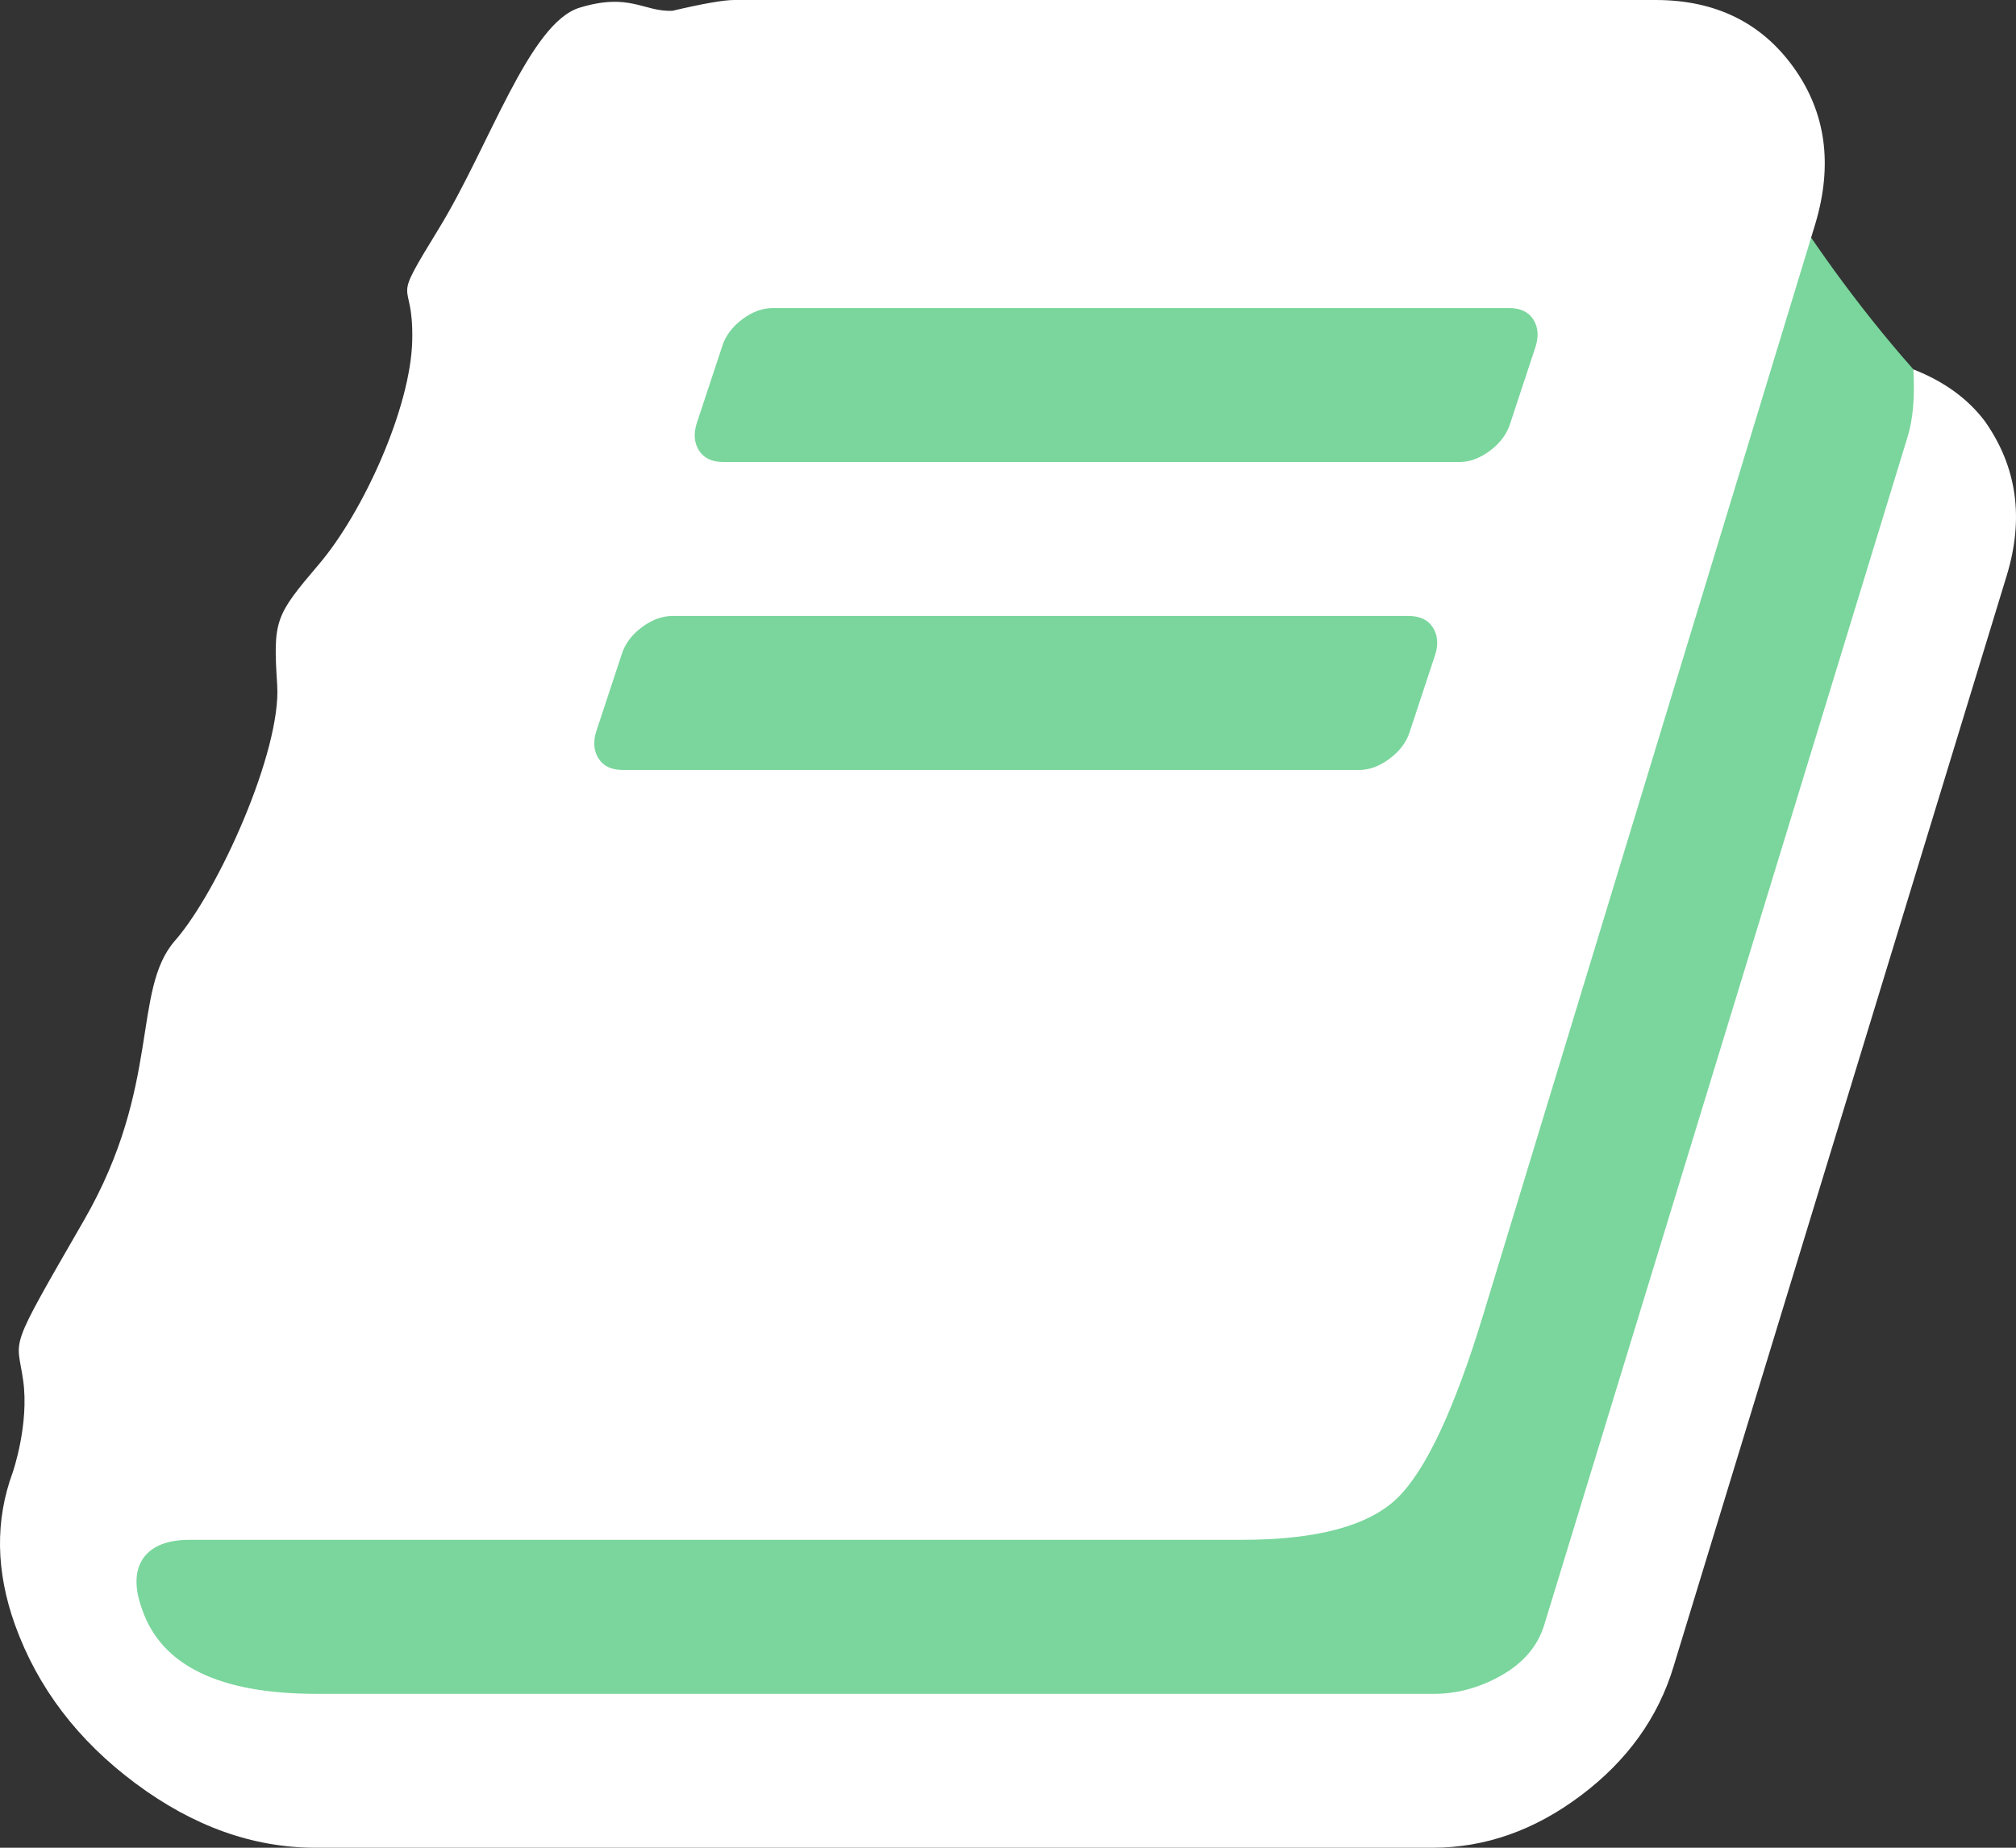 <?xml version="1.0" encoding="utf-8"?>
<!-- Generator: Adobe Illustrator 16.0.0, SVG Export Plug-In . SVG Version: 6.00 Build 0)  -->
<!DOCTYPE svg PUBLIC "-//W3C//DTD SVG 1.1//EN" "http://www.w3.org/Graphics/SVG/1.1/DTD/svg11.dtd">
<svg version="1.1" id="Layer_1" xmlns="http://www.w3.org/2000/svg" xmlns:xlink="http://www.w3.org/1999/xlink" x="0px" y="0px"
	 width="60px" height="55px" viewBox="0 0 60 55" enable-background="new 0 0 60 55" xml:space="preserve">
<rect x="0" y="0" width="60" height="55" fill="#333333" stroke="none"/>
<g id="Layer_2">
	<path fill="#7AD69C" d="M56.946,10.995c-3.523-3.981-5.546-8.079-5.546-8.079L18.444,2.454L1.892,40.589
		c0,0-0.621,6.764,2.319,9.225c2.939,2.46,36.201,2.151,38.987,1.384c2.784-0.771,3.711-1.232,6.807-11.378
		C53.1,29.671,60.35,14.84,56.946,10.995z"/>
</g>
<g id="Layer_3">
	<path fill="#FFFFFF" d="M59.07,12.534c-0.504-0.667-1.212-1.182-2.125-1.539c0.048,0.835-0.012,1.516-0.182,2.041L45.956,48.378
		c-0.193,0.621-0.613,1.117-1.262,1.487c-0.65,0.37-1.321,0.554-2.018,0.554H9.421c-2.881,0-4.611-0.835-5.188-2.506
		c-0.238-0.645-0.228-1.159,0.037-1.542c0.263-0.357,0.72-0.536,1.369-0.536H36.95c2.234,0,3.778-0.413,4.63-1.236
		c0.853-0.826,1.711-2.654,2.574-5.497l9.874-32.442c0.527-1.768,0.312-3.318-0.649-4.656C52.418,0.668,51.047,0,49.271,0h-27.42
		c-0.312,0-0.925,0.107-1.837,0.321c-0.86,0.037-1.264-0.55-2.765-0.092c-1.5,0.459-2.688,4.127-4.188,6.575
		c-1.501,2.448-0.748,1.332-0.792,3.33c-0.045,1.997-1.456,5.105-2.769,6.652c-1.313,1.546-1.375,1.662-1.25,3.609
		c0.125,1.95-1.75,6.131-3.042,7.605c-1.292,1.475-0.396,4.312-2.708,8.322c-2.312,4.011-2,3.438-1.812,4.757
		c0.188,1.317-0.31,2.75-0.31,2.75c-0.527,1.431-0.503,2.948,0.072,4.546c0.672,1.863,1.867,3.432,3.584,4.71
		C5.752,54.365,7.536,55,9.385,55H42.64c1.562,0,3.033-0.518,4.414-1.558c1.38-1.039,2.3-2.321,2.758-3.848l9.906-32.443
		C60.247,15.433,60.032,13.895,59.07,12.534z M20.734,12.606l0.758-2.292c0.096-0.31,0.293-0.579,0.594-0.806
		c0.301-0.226,0.605-0.339,0.918-0.339h21.907c0.335,0,0.577,0.113,0.722,0.339c0.145,0.227,0.167,0.496,0.07,0.806l-0.757,2.292
		c-0.099,0.311-0.295,0.58-0.594,0.805c-0.301,0.227-0.607,0.341-0.918,0.341H21.527c-0.337,0-0.577-0.113-0.722-0.341
		C20.662,13.186,20.638,12.916,20.734,12.606z M17.745,21.773l0.757-2.292c0.096-0.31,0.293-0.579,0.595-0.806
		c0.301-0.226,0.606-0.34,0.919-0.34h21.907c0.335,0,0.576,0.114,0.72,0.34c0.145,0.227,0.17,0.498,0.073,0.806l-0.757,2.292
		c-0.096,0.31-0.293,0.579-0.595,0.804c-0.299,0.228-0.606,0.342-0.918,0.342H18.536c-0.335,0-0.576-0.111-0.721-0.34
		C17.672,22.352,17.647,22.084,17.745,21.773z"/>
</g>
</svg>
